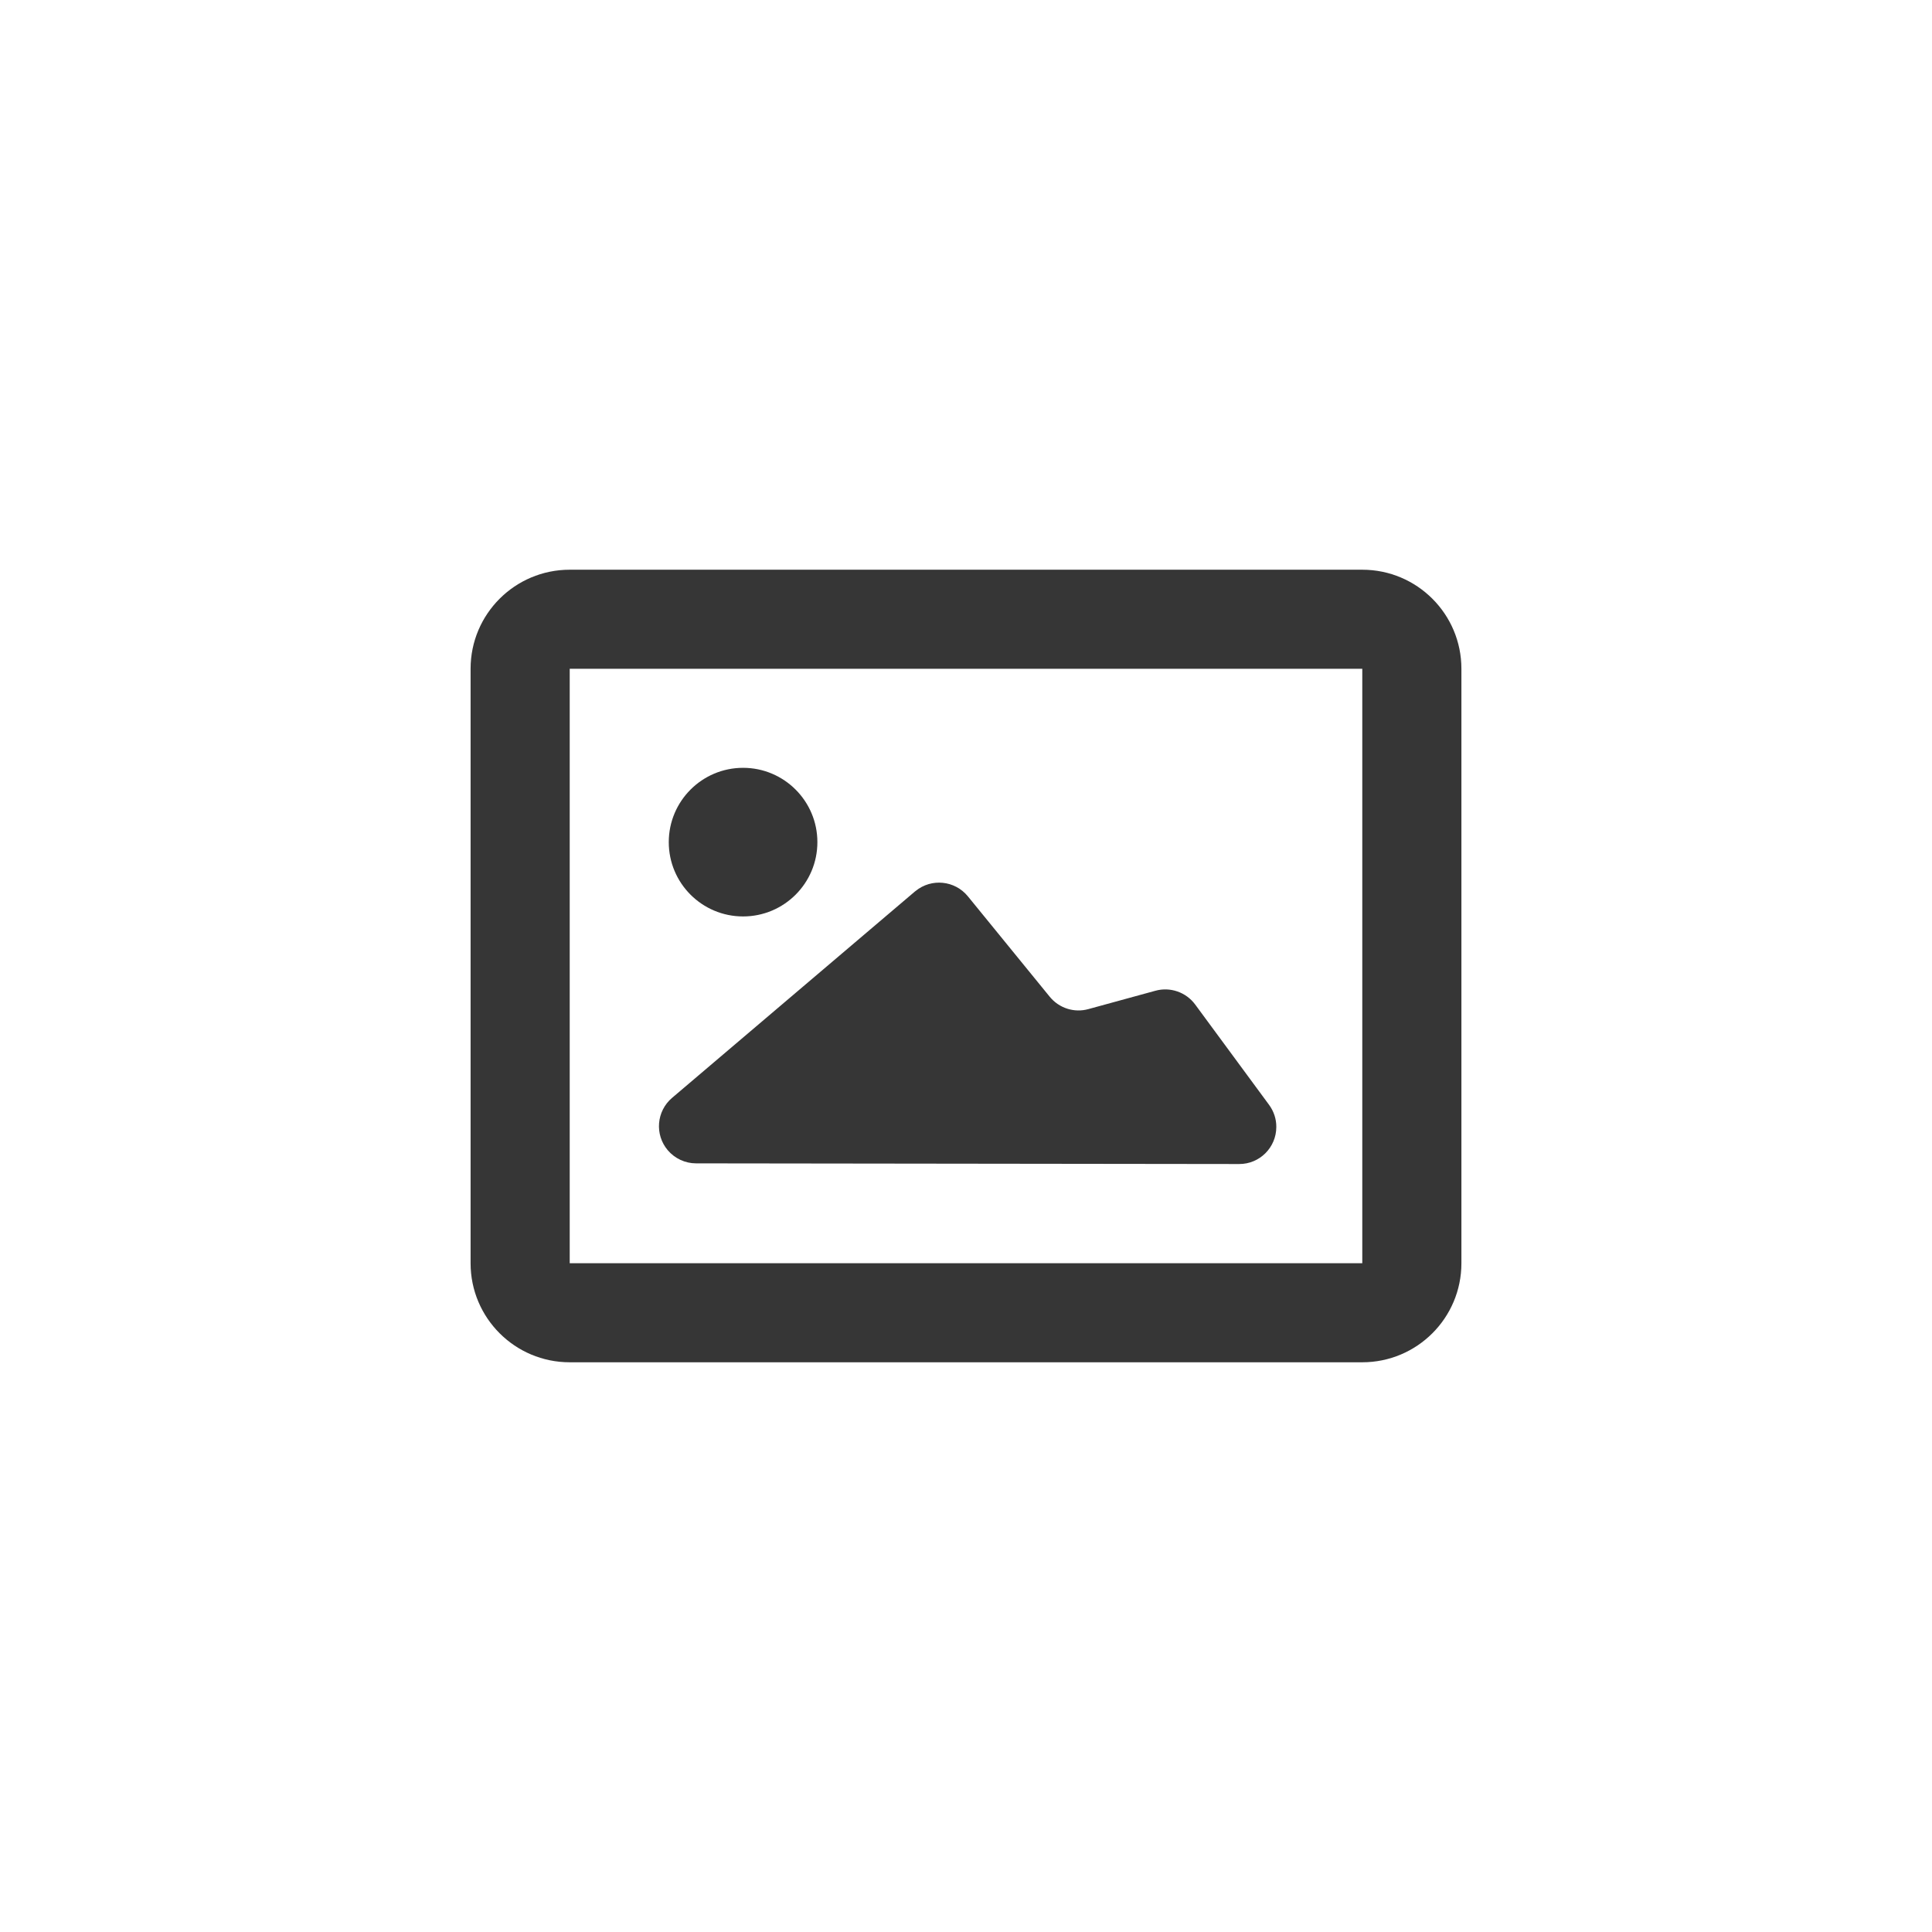 <?xml version="1.0" encoding="UTF-8"?>
<svg width="26px" height="26px" viewBox="0 0 26 26" version="1.1" xmlns="http://www.w3.org/2000/svg" xmlns:xlink="http://www.w3.org/1999/xlink">
    <title>PIC</title>
    <g id="PIC" stroke="none" stroke-width="1" fill="none" fill-rule="evenodd">
        <g id="Group" transform="translate(5, 5)" fill="#363636" fill-rule="nonzero">
            <g id="Icon---Utility-/-Image">
                <path d="M13.333,2.667 C14.07,2.667 14.667,3.264 14.667,4 L14.667,12 C14.667,12.736 14.07,13.333 13.333,13.333 L2.667,13.333 C1.93,13.333 1.333,12.736 1.333,12 L1.333,4 C1.333,3.264 1.93,2.667 2.667,2.667 L13.333,2.667 Z M13.333,4 L2.667,4 L2.667,12 L13.333,12 L13.333,4 Z M7.321,6.991 C7.535,6.816 7.85,6.848 8.025,7.062 L8.025,7.062 L9.127,8.414 C9.253,8.568 9.457,8.633 9.647,8.58 L9.647,8.58 L10.549,8.333 C10.748,8.278 10.961,8.352 11.084,8.518 L11.084,8.518 L12.079,9.869 C12.142,9.955 12.177,10.059 12.176,10.166 C12.176,10.442 11.952,10.666 11.676,10.665 L11.676,10.665 L4.367,10.656 C4.221,10.656 4.082,10.591 3.987,10.48 C3.808,10.269 3.834,9.954 4.044,9.775 L4.044,9.775 L7.313,6.997 L7.313,6.997 Z M5,5.333 C5.552,5.333 6,5.781 6,6.333 C6,6.886 5.552,7.333 5,7.333 C4.448,7.333 4,6.886 4,6.333 C4,5.781 4.448,5.333 5,5.333 Z" id="↳🌈-Color"></path>
            </g>
        </g>
    </g>
</svg>